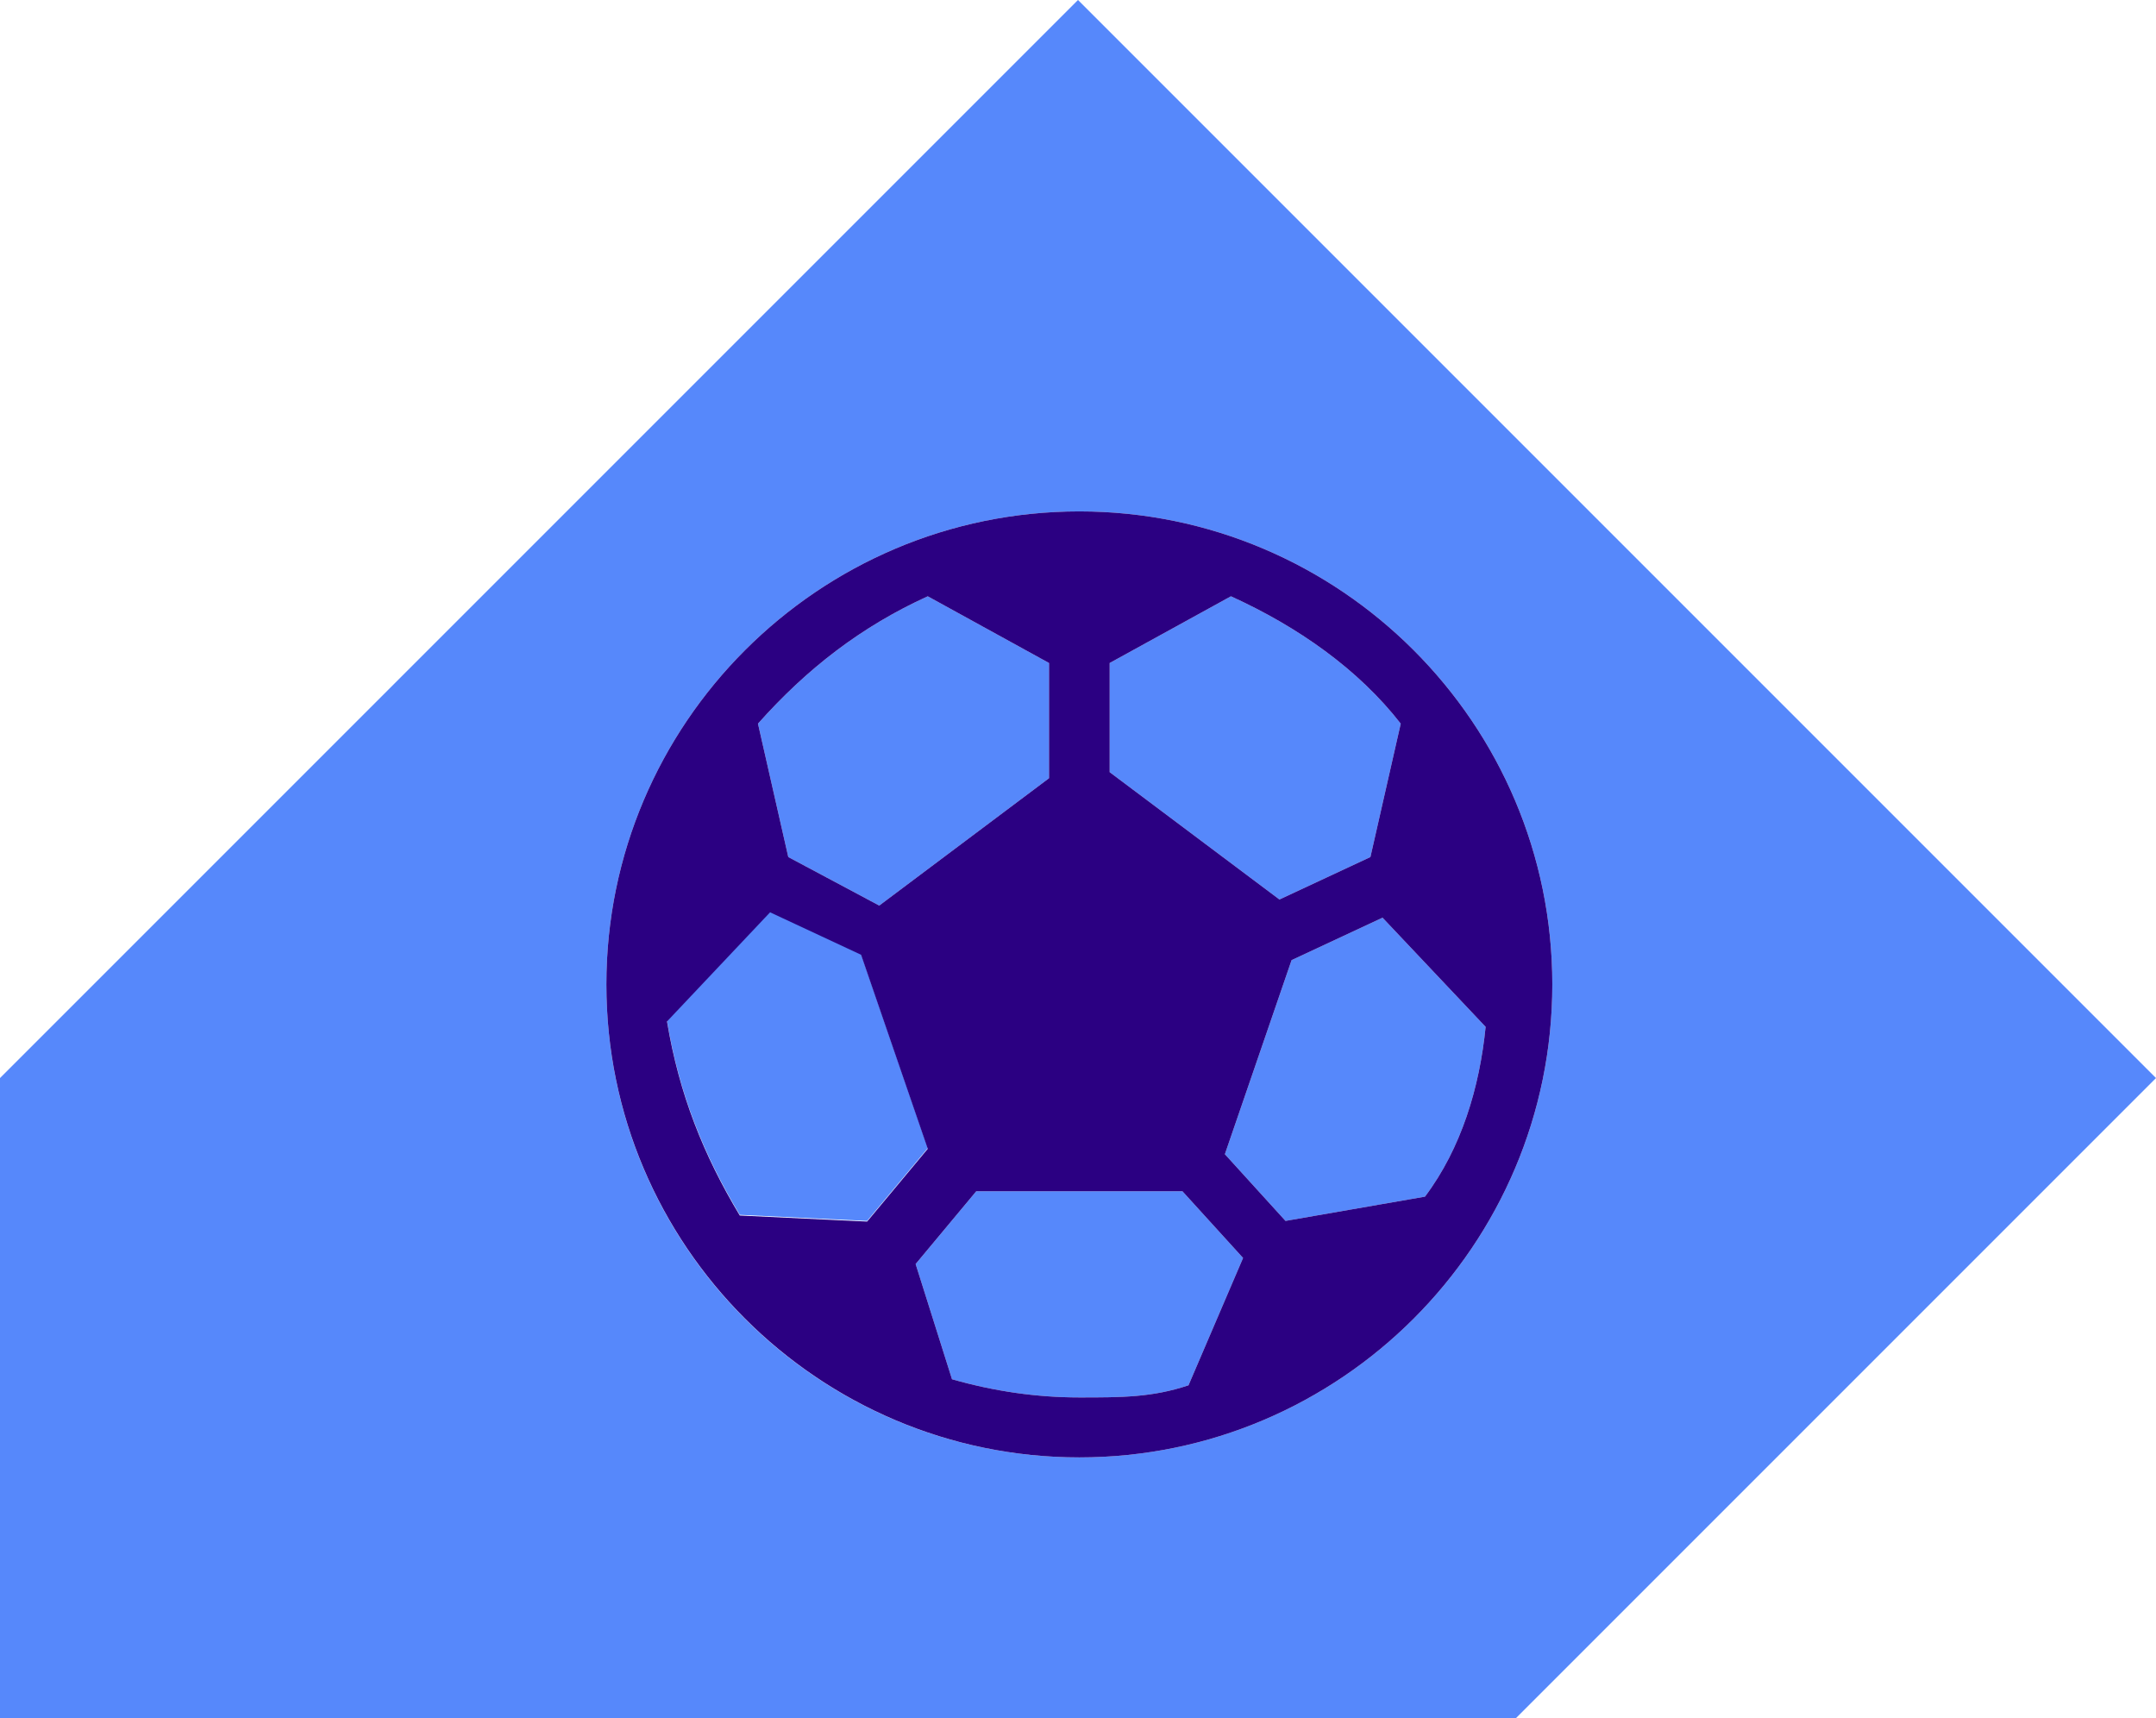<?xml version="1.0" encoding="utf-8"?>
<!-- Generator: Adobe Illustrator 24.1.2, SVG Export Plug-In . SVG Version: 6.00 Build 0)  -->
<svg version="1.1" id="Capa_1" xmlns="http://www.w3.org/2000/svg" xmlns:xlink="http://www.w3.org/1999/xlink" x="0px" y="0px"
	 viewBox="0 0 320 255" style="enable-background:new 0 0 320 255;" xml:space="preserve">
<style type="text/css">
	.st0{fill:#5688FB;}
	.st1{fill:#2B0082;}
</style>
<g>
	<path class="st0" d="M127.8,141.6l-13.5-6.3L99,151.5c1.8,10.8,5.4,19.8,10.8,28.8l18.9,0.9l9-10.8L127.8,141.6z"/>
	<path class="st0" d="M0,160v95h225l95-95L160,0L0,160z M230.4,146.1c0,38.7-31.5,70.2-70.2,70.2S90,184.9,90,146.1
		c0-38.7,31.5-70.2,70.2-70.2S230.4,107.4,230.4,146.1z"/>
	<path class="st0" d="M191.7,142.5l-9.9,28.8l9,9.9l20.7-3.6c5.4-7.2,8.1-16.2,9-25.2l-15.3-16.2L191.7,142.5z"/>
	<path class="st0" d="M203.4,127.2l4.5-19.8c-6.3-8.1-15.3-14.4-25.2-18.9l-18,9.9v16.2l25.2,18.9L203.4,127.2z"/>
	<path class="st0" d="M130.5,134.4l25.2-18.9V98.4l-18-9.9c-9.9,4.5-18,10.8-25.2,18.9l4.5,19.8L130.5,134.4z"/>
	<path class="st0" d="M135.9,187.6l5.4,17.1c6.3,1.8,12.6,2.7,18.9,2.7c6.3,0,10.8,0,16.2-1.8l8.1-18.9l-9-9.9h-30.6L135.9,187.6z"
		/>
	<path class="st1" d="M90,146.1c0,38.7,31.5,70.2,70.2,70.2s70.2-31.5,70.2-70.2s-31.5-70.2-70.2-70.2S90,107.4,90,146.1z
		 M109.8,180.4c-5.4-9-9-18-10.8-28.8l15.3-16.2l13.5,6.3l9.9,28.8l-9,10.8L109.8,180.4z M220.5,152.4c-0.9,9-3.6,18-9,25.2
		l-20.7,3.6l-9-9.9l9.9-28.8l13.5-6.3L220.5,152.4z M164.7,98.4l18-9.9c9.9,4.5,18.9,10.8,25.2,18.9l-4.5,19.8l-13.5,6.3l-25.2-18.9
		V98.4z M175.5,176.8l9,9.9l-8.1,18.9c-5.4,1.8-9.9,1.8-16.2,1.8s-12.6-0.9-18.9-2.7l-5.4-17.1l9-10.8L175.5,176.8L175.5,176.8z
		 M137.7,88.5l18,9.9v17.1l-25.2,18.9l-13.5-7.2l-4.5-19.8C119.7,99.3,127.8,93,137.7,88.5z"/>
</g>
</svg>
